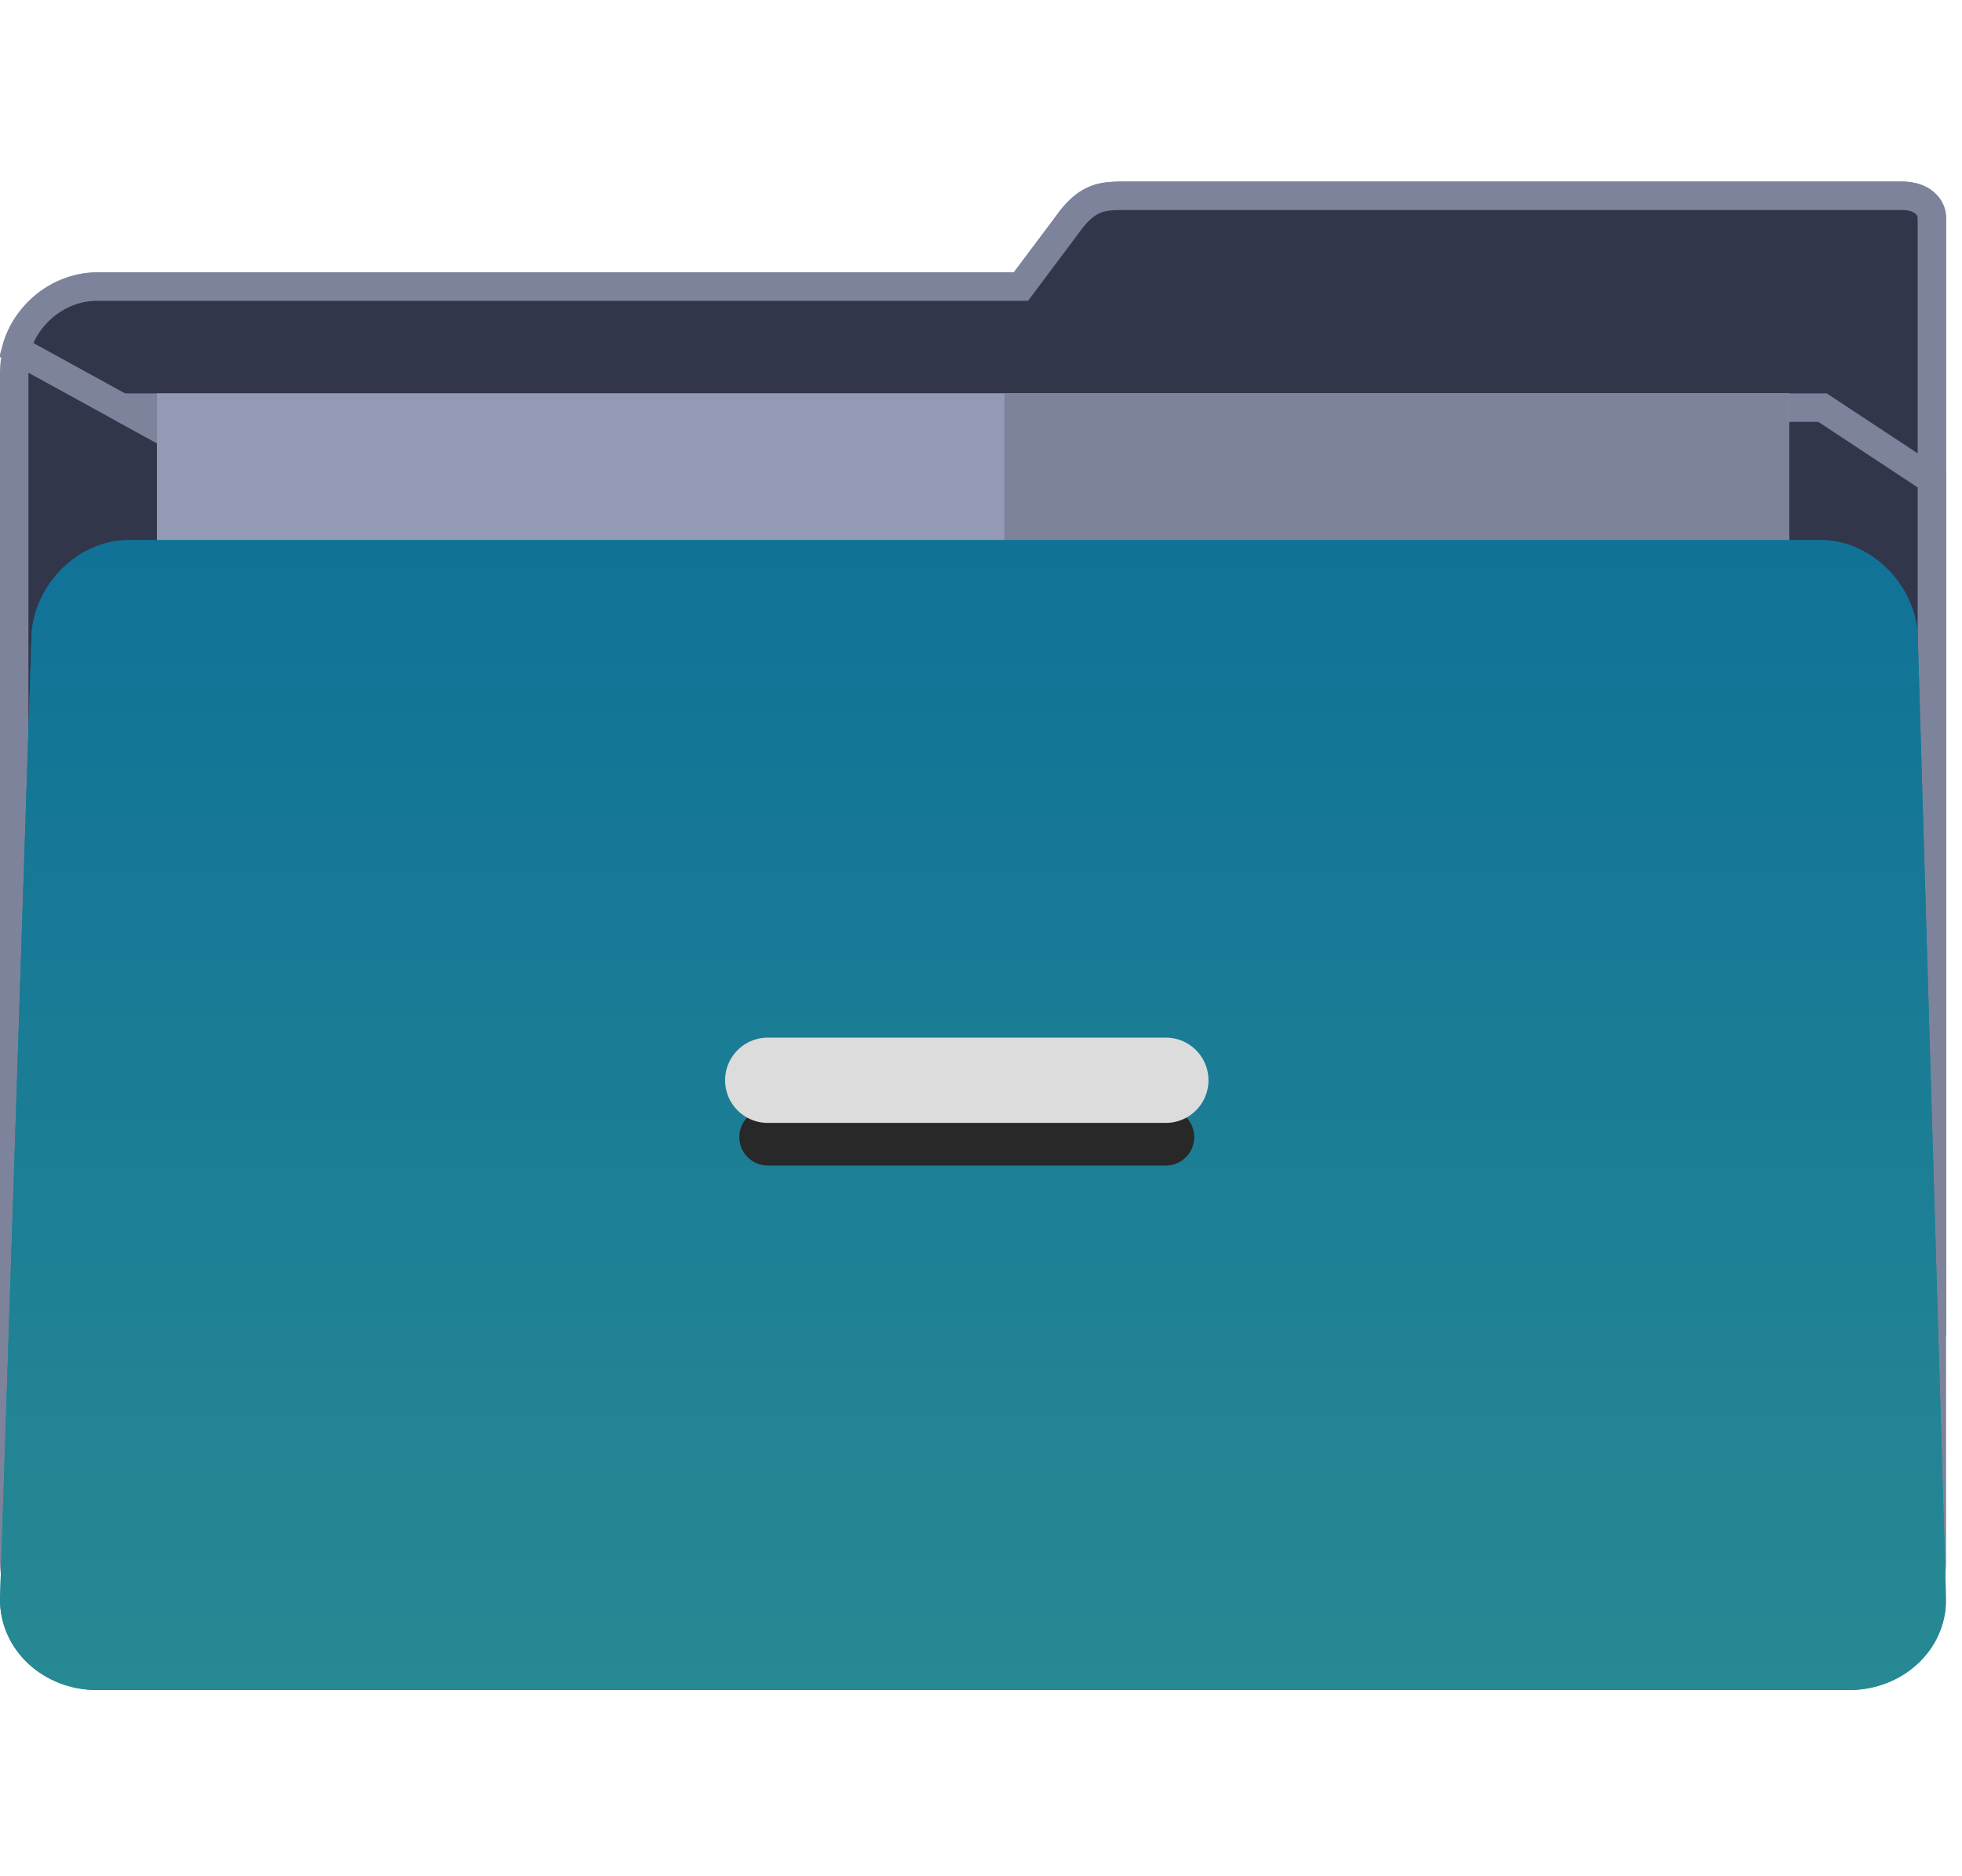 <svg width="69" height="66" viewBox="0 0 69 66" fill="none" xmlns="http://www.w3.org/2000/svg">
<g clip-path="url(#clip0_2444_25259)">
<path d="M37.49 7.964L37.496 7.957L37.501 7.949C37.903 7.369 38.243 7.128 38.539 7.013C38.853 6.892 39.174 6.887 39.629 6.887H66.895C67.599 6.887 67.94 7.284 67.94 7.665V13.2V22.568V54.929C67.94 55.696 67.61 56.483 67.064 57.08C66.519 57.675 65.791 58.048 65.018 58.048H3.422C2.649 58.048 1.921 57.675 1.376 57.08C0.83 56.483 0.5 55.696 0.5 54.929V13.094C0.5 11.537 1.844 10.081 3.422 10.081H35.655H35.905L36.055 9.88L37.49 7.964Z" fill="#31364A" stroke="#7D839A"/>
<path d="M37.49 7.964L37.496 7.957L37.501 7.949C37.903 7.369 38.243 7.128 38.539 7.013C38.853 6.892 39.174 6.887 39.629 6.887H66.895C67.599 6.887 67.94 7.284 67.94 7.665V13.2V22.568V46.732C67.94 47.518 67.578 48.25 66.955 48.795L0.562 12.3C0.887 11.081 2.042 10.081 3.422 10.081H35.655H35.905L36.055 9.88L37.49 7.964Z" fill="#31364A" stroke="#7D839A"/>
<path d="M67.94 46.732C67.94 47.488 67.606 48.057 66.959 48.586L4.276 14.339H64.095L67.94 16.876V22.568V46.732Z" fill="#31364A" stroke="#7D839A"/>
<path d="M62.921 13.839H5.519V54.29H62.921V13.839Z" fill="#939AB5"/>
<path d="M35.824 53.79V14.339H62.421V53.79H35.824Z" fill="#7D839A" stroke="#7D839A"/>
<g filter="url(#filter0_d_2444_25259)">
<path d="M68.44 56.257C68.44 58.067 66.895 59.451 65.018 59.451H3.422C1.545 59.451 0 58.067 0 56.257L1.104 22.512C1.104 20.702 2.649 18.999 4.526 18.999H64.025C65.901 18.999 67.447 20.702 67.447 22.512L68.44 56.257Z" fill="url(#paint0_linear_2444_25259)"/>
<path d="M1.604 22.528L1.604 22.52V22.512C1.604 20.955 2.948 19.499 4.526 19.499H64.025C65.602 19.499 66.947 20.955 66.947 22.512V22.519L66.947 22.527L67.94 56.264C67.936 57.757 66.655 58.951 65.018 58.951H3.422C1.785 58.951 0.504 57.757 0.5 56.265L1.604 22.528Z" stroke="url(#paint1_linear_2444_25259)"/>
</g>
<path d="M27 40H41" stroke="#282828" stroke-width="2" stroke-linecap="round" stroke-linejoin="round"/>
<path d="M27 38H41" stroke="#DCDCDC" stroke-width="3" stroke-linecap="round" stroke-linejoin="round"/>
</g>
<defs>
<filter id="filter0_d_2444_25259" x="-4" y="14.999" width="76.44" height="48.452" filterUnits="userSpaceOnUse" color-interpolation-filters="sRGB">
<feFlood flood-opacity="0" result="BackgroundImageFix"/>
<feColorMatrix in="SourceAlpha" type="matrix" values="0 0 0 0 0 0 0 0 0 0 0 0 0 0 0 0 0 0 127 0" result="hardAlpha"/>
<feOffset/>
<feGaussianBlur stdDeviation="2"/>
<feComposite in2="hardAlpha" operator="out"/>
<feColorMatrix type="matrix" values="0 0 0 0 0.49 0 0 0 0 0.514 0 0 0 0 0.604 0 0 0 1 0"/>
<feBlend mode="normal" in2="BackgroundImageFix" result="effect1_dropShadow_2444_25259"/>
<feBlend mode="normal" in="SourceGraphic" in2="effect1_dropShadow_2444_25259" result="shape"/>
</filter>
<linearGradient id="paint0_linear_2444_25259" x1="34.22" y1="18.999" x2="34.22" y2="59.451" gradientUnits="userSpaceOnUse">
<stop stop-color="#107297"/>
<stop offset="1" stop-color="#278993"/>
</linearGradient>
<linearGradient id="paint1_linear_2444_25259" x1="34.22" y1="18.999" x2="34.22" y2="59.451" gradientUnits="userSpaceOnUse">
<stop stop-color="#107297"/>
<stop offset="1" stop-color="#278993"/>
</linearGradient>
<clipPath id="clip0_2444_25259">
<rect width="68.44" height="66" fill="white"/>
</clipPath>
</defs>
</svg>

